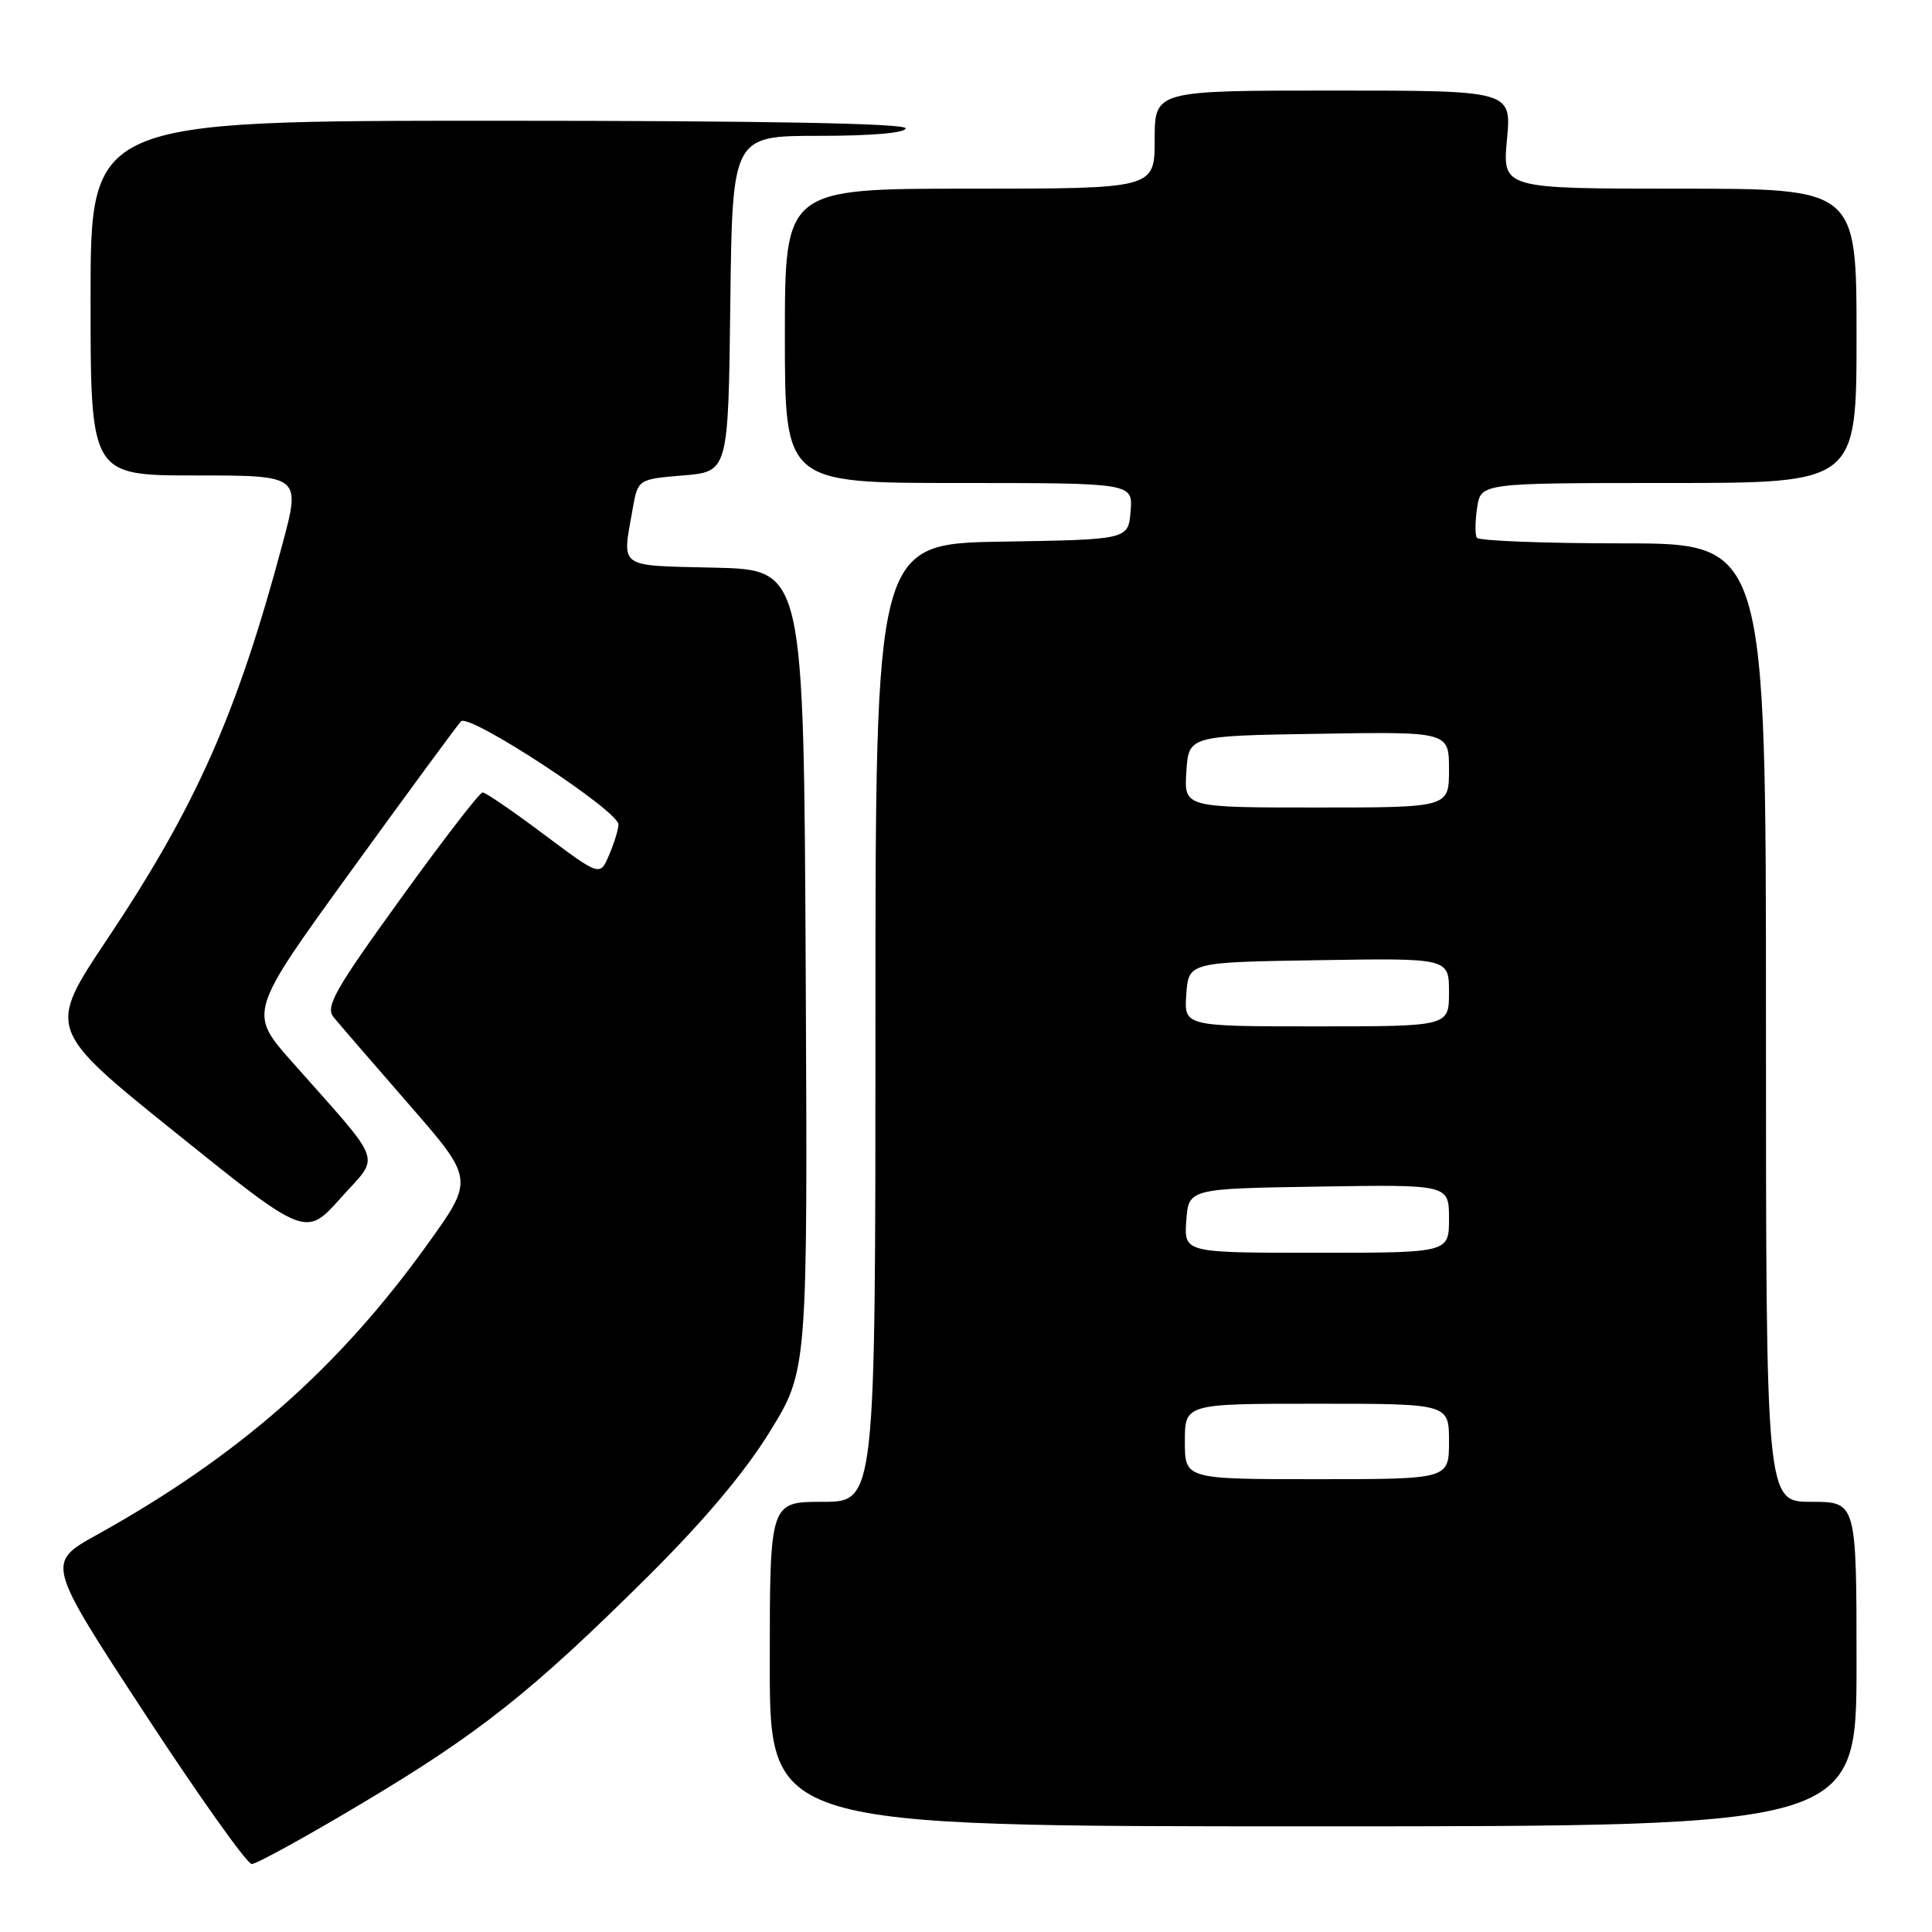 <?xml version="1.0" encoding="UTF-8" standalone="no"?>
<!DOCTYPE svg PUBLIC "-//W3C//DTD SVG 1.1//EN" "http://www.w3.org/Graphics/SVG/1.1/DTD/svg11.dtd" >
<svg xmlns="http://www.w3.org/2000/svg" xmlns:xlink="http://www.w3.org/1999/xlink" version="1.1" viewBox="0 0 256 256">
 <g >
 <path fill="currentColor"
d=" M 47.85 239.02 C 63.51 229.69 70.46 224.17 85.76 208.98 C 93.27 201.53 98.68 195.10 102.02 189.68 C 107.02 181.56 107.02 181.56 106.76 128.53 C 106.50 75.50 106.50 75.50 94.75 75.22 C 81.71 74.91 82.43 75.41 83.82 67.50 C 84.52 63.50 84.52 63.50 90.51 63.00 C 96.50 62.50 96.50 62.50 96.77 40.25 C 97.04 18.00 97.04 18.00 108.52 18.00 C 115.51 18.00 120.00 17.61 120.00 17.00 C 120.00 16.35 101.33 16.00 66.00 16.00 C 12.00 16.00 12.00 16.00 12.00 39.50 C 12.00 63.00 12.00 63.00 25.93 63.00 C 39.86 63.00 39.86 63.00 37.42 72.12 C 31.40 94.60 25.98 106.82 14.21 124.44 C 6.23 136.38 6.23 136.38 23.36 150.16 C 40.50 163.94 40.50 163.94 45.14 158.75 C 50.41 152.84 51.08 154.70 38.71 140.72 C 32.91 134.18 32.91 134.18 46.56 115.34 C 54.07 104.98 60.60 96.09 61.08 95.58 C 62.14 94.45 82.02 107.47 81.95 109.26 C 81.93 109.94 81.37 111.76 80.70 113.31 C 79.50 116.12 79.50 116.12 72.07 110.56 C 67.99 107.50 64.33 105.00 63.95 105.00 C 63.56 105.00 58.67 111.34 53.08 119.09 C 44.33 131.20 43.09 133.40 44.20 134.78 C 44.92 135.66 49.40 140.85 54.17 146.32 C 62.83 156.26 62.83 156.26 56.67 164.84 C 44.81 181.34 31.60 192.95 12.82 203.38 C 6.13 207.10 6.13 207.10 19.18 227.05 C 26.36 238.02 32.74 247.00 33.36 246.99 C 33.99 246.99 40.51 243.40 47.85 239.02 Z  M 246.00 220.50 C 246.00 199.00 246.00 199.00 240.00 199.00 C 234.00 199.00 234.00 199.00 234.00 135.50 C 234.00 72.00 234.00 72.00 215.06 72.00 C 204.64 72.00 195.92 71.66 195.68 71.25 C 195.44 70.84 195.46 69.04 195.73 67.25 C 196.23 64.00 196.23 64.00 221.11 64.00 C 246.00 64.00 246.00 64.00 246.00 44.50 C 246.00 25.00 246.00 25.00 222.54 25.00 C 199.08 25.00 199.08 25.00 199.68 18.50 C 200.29 12.00 200.29 12.00 176.64 12.00 C 153.00 12.00 153.00 12.00 153.00 18.50 C 153.00 25.00 153.00 25.00 128.50 25.00 C 104.00 25.00 104.00 25.00 104.00 44.50 C 104.00 64.00 104.00 64.00 127.06 64.00 C 150.12 64.00 150.12 64.00 149.81 67.75 C 149.50 71.50 149.50 71.50 132.75 71.77 C 116.00 72.05 116.00 72.05 116.00 135.52 C 116.00 199.00 116.00 199.00 109.00 199.00 C 102.00 199.00 102.00 199.00 102.00 220.50 C 102.00 242.00 102.00 242.00 174.00 242.00 C 246.00 242.00 246.00 242.00 246.00 220.50 Z  M 157.00 191.00 C 157.00 186.00 157.00 186.00 174.50 186.00 C 192.00 186.00 192.00 186.00 192.00 191.00 C 192.00 196.00 192.00 196.00 174.50 196.00 C 157.00 196.00 157.00 196.00 157.00 191.00 Z  M 157.19 161.75 C 157.50 157.50 157.50 157.50 174.75 157.23 C 192.00 156.95 192.00 156.95 192.00 161.48 C 192.00 166.00 192.00 166.00 174.44 166.00 C 156.89 166.00 156.89 166.00 157.19 161.75 Z  M 157.19 131.75 C 157.50 127.50 157.50 127.50 174.75 127.23 C 192.00 126.95 192.00 126.95 192.00 131.48 C 192.00 136.00 192.00 136.00 174.44 136.00 C 156.89 136.00 156.89 136.00 157.19 131.75 Z  M 157.20 102.25 C 157.50 97.50 157.50 97.50 174.75 97.23 C 192.00 96.95 192.00 96.95 192.00 101.98 C 192.00 107.00 192.00 107.00 174.45 107.00 C 156.89 107.00 156.89 107.00 157.20 102.25 Z "/>
</g>
</svg>